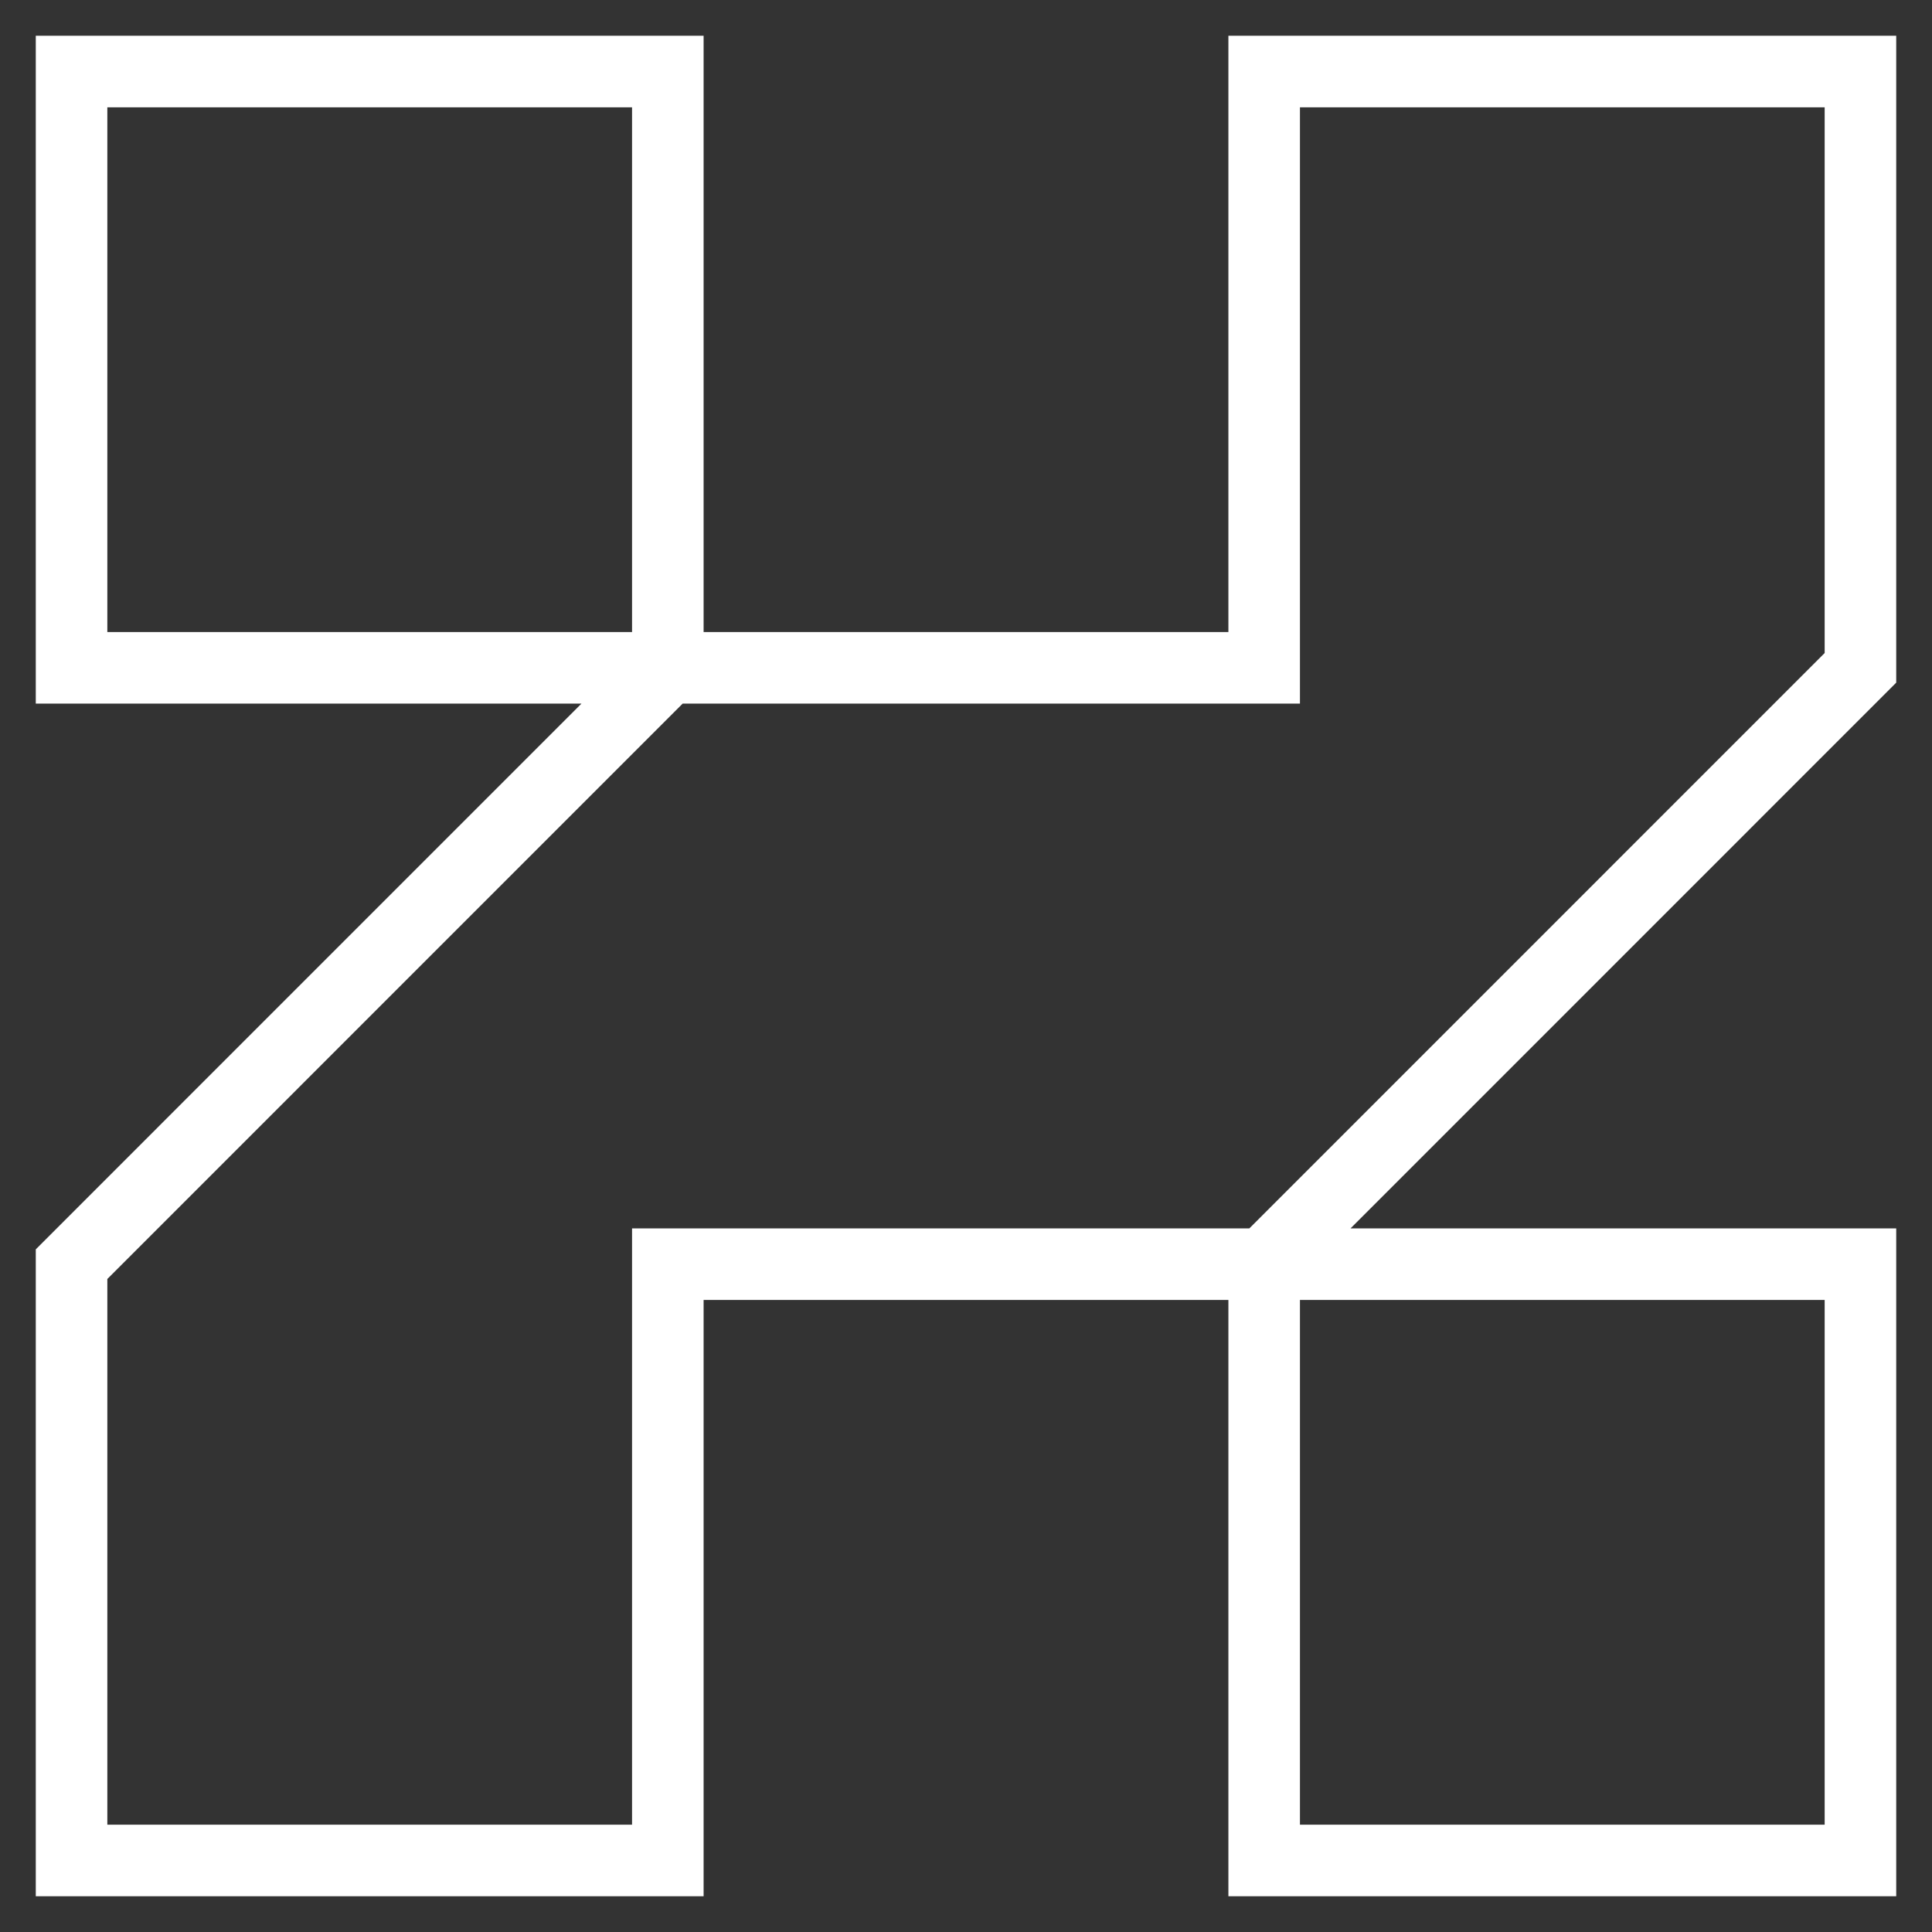 <?xml version="1.0" encoding="UTF-8" standalone="no"?>
<svg width="27px" height="27px" viewBox="0 0 27 27" version="1.1" xmlns="http://www.w3.org/2000/svg" xmlns:xlink="http://www.w3.org/1999/xlink">
    <rect x="0" y="0" width="27" height="27" fill="#333333" stroke="none"/>
    <!-- Generator: Sketch 3.6.1 (26313) - http://www.bohemiancoding.com/sketch -->
    <title>Fill 25 Copy 5</title>
    <desc>Created with Sketch.</desc>
    <defs></defs>
    <g id="Page-1" stroke="none" stroke-width="1" fill="none" fill-rule="evenodd">
        <g id="Hanzo-_Contracted_Color_Blue-Copy-3" transform="translate(-21, -414)" stroke="#FFFFFF">
            <g id="Sidebar" transform="translate(-7, 120)">
                <path d="M54,295 L45.667,295 L45.667,303.333 L37.333,303.333 L37.333,295 L29,295 L29,303.333 L37.333,303.333 L29,311.667 L29,320 L37.333,320 L37.333,311.667 L45.667,311.667 L45.667,320 L54,320 L54,311.667 L45.667,311.667 L54,303.333 L54,295 Z" id="Fill-25-Copy-5"></path>
            </g>
        </g>
    </g>
</svg>